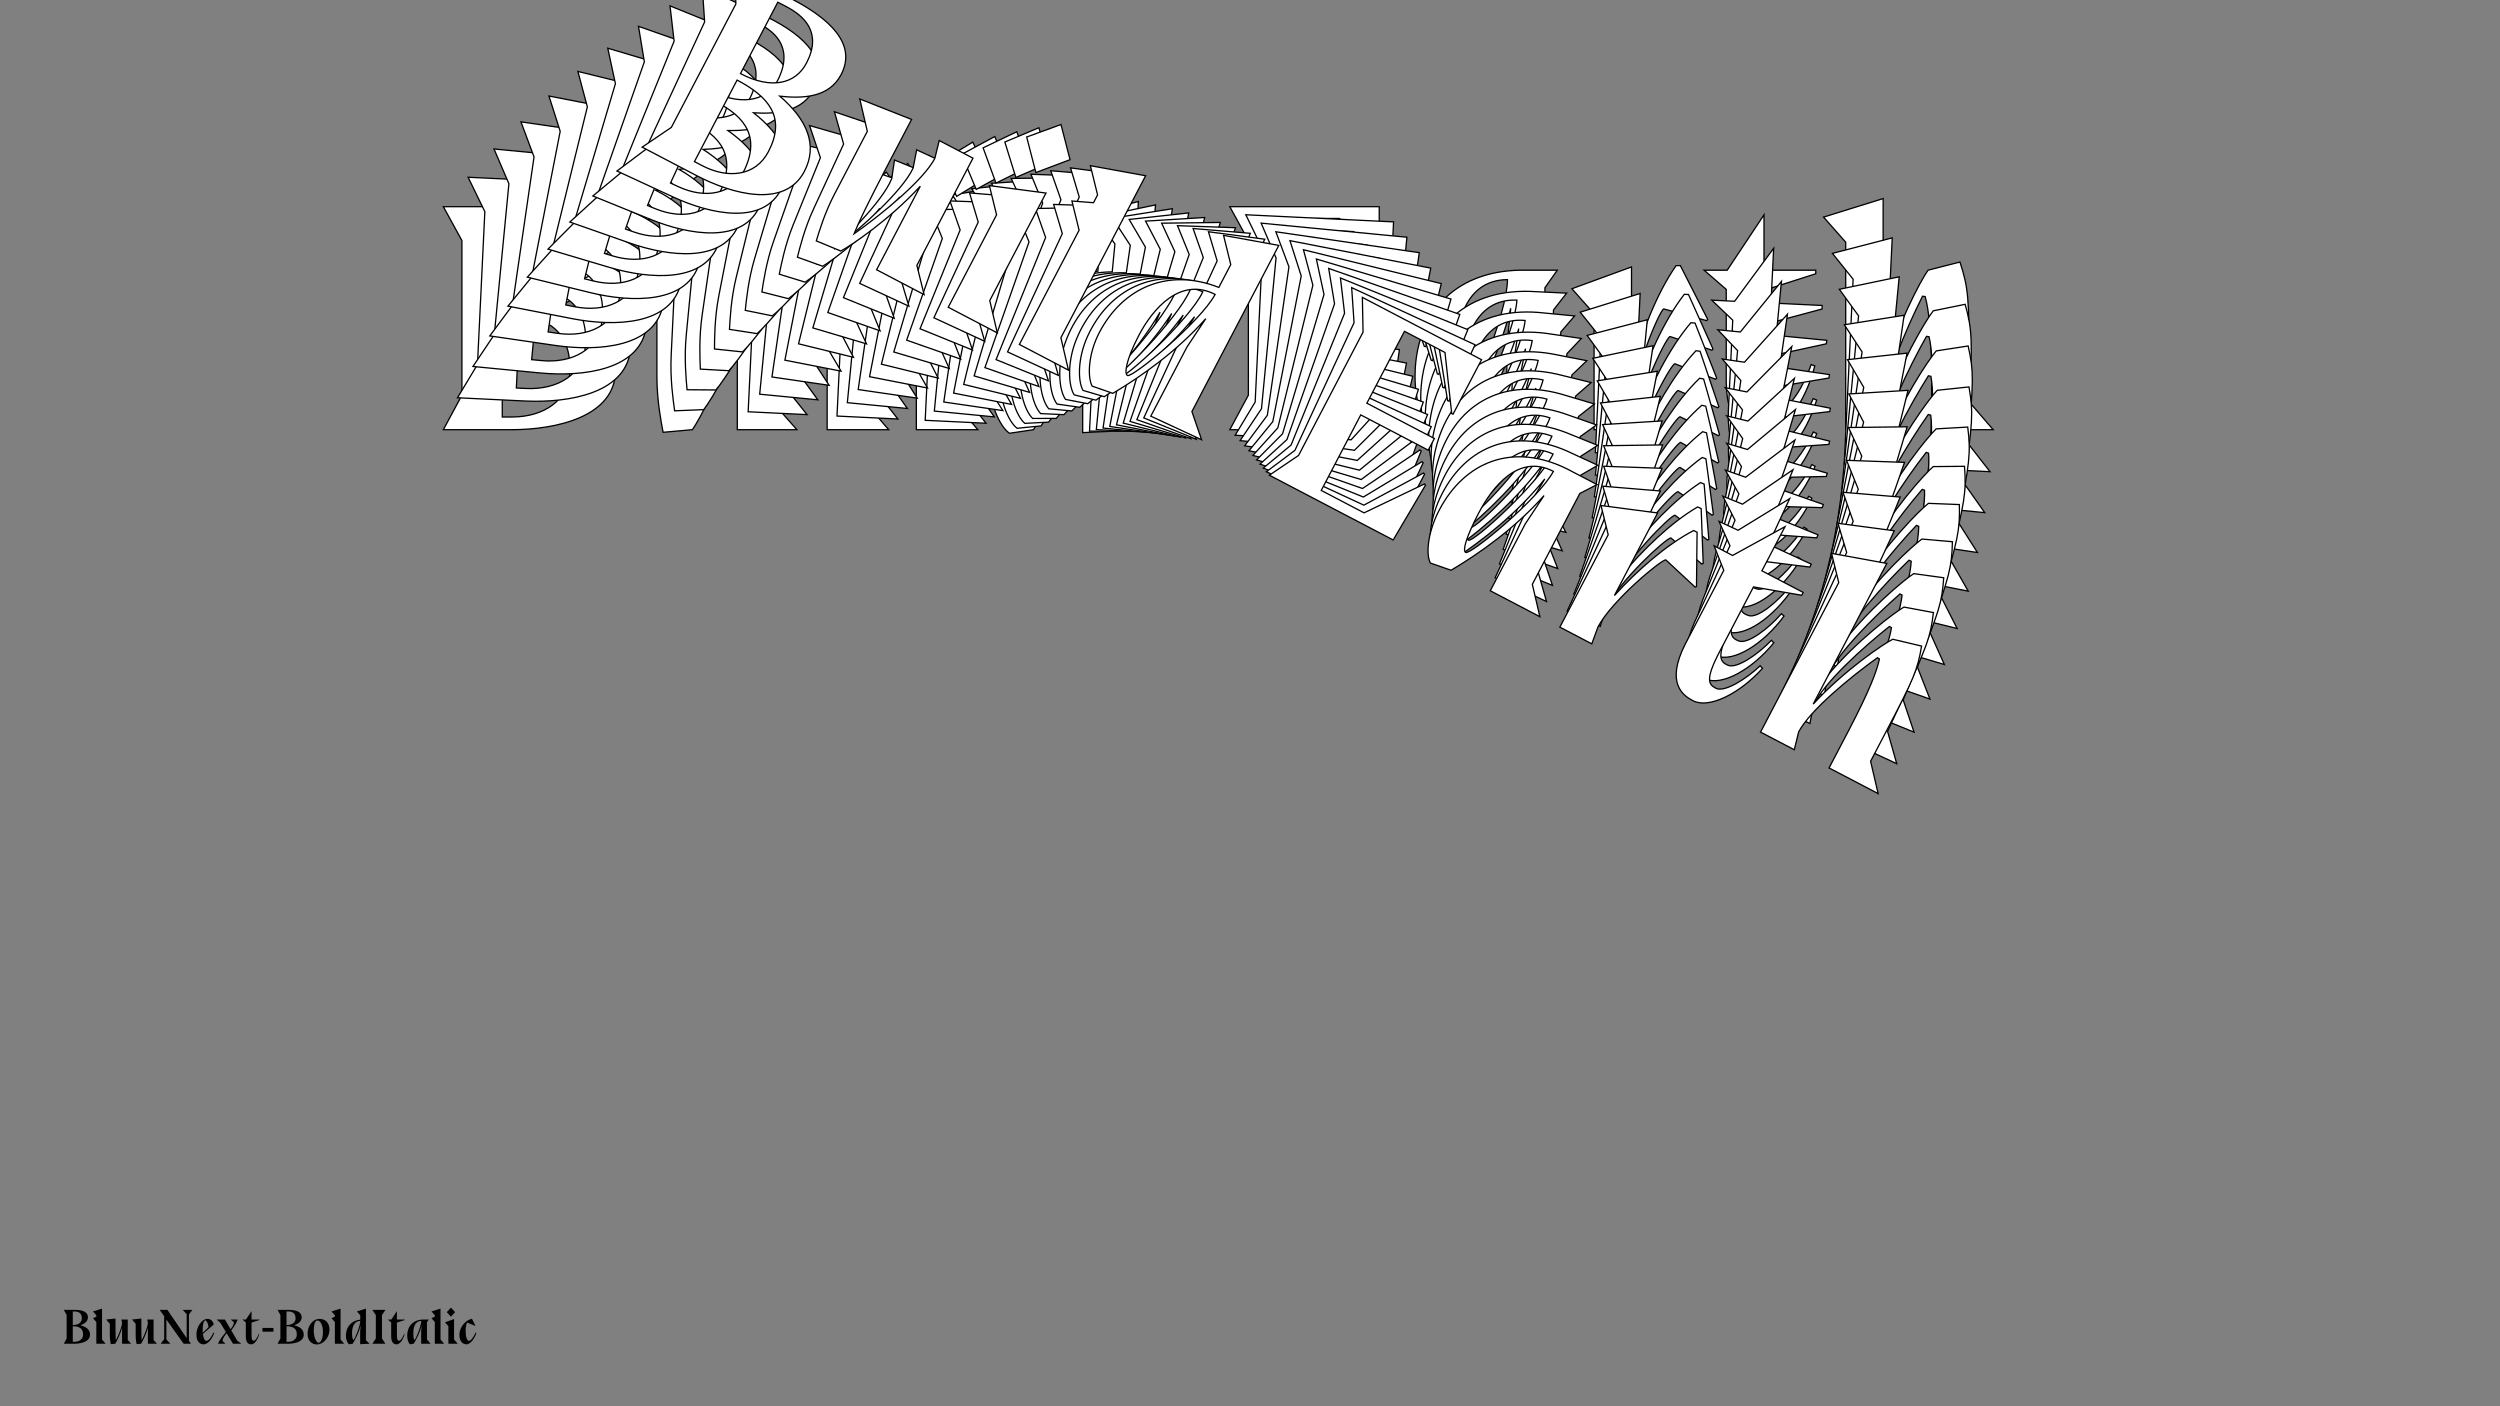 <?xml version="1.0"?>
<svg xmlns="http://www.w3.org/2000/svg" width="1920" height="1080" viewBox="-960 -540 1920 1080">
    <rect x="-960" y="-540" width="1920" height="1080" fill="#808080" stroke="none"/>
    <path d="M-619.50,-381.25L-605.25,-355.25L-605.25,-236.50L-619.50,-210L-567,-210C-533.25,-210 -487.25,-219.75 -487.25,-255.75C-487.25,-281.25 -505.75,-296 -535.50,-303C-517.75,-310 -497.75,-321 -497.75,-343.50C-497.75,-373.25 -529,-381.25 -565,-381.25ZM-574.25,-373.25L-566,-373.25C-549.75,-373.25 -528.50,-368.50 -528.50,-338.50C-528.50,-319 -543.75,-304.50 -574.25,-304.50ZM-574.25,-219.75L-574.25,-298.25C-543.75,-298.25 -522.25,-289.50 -522.25,-256.50C-522.25,-232.50 -542.50,-219.75 -566.75,-219.75ZM-393.75,-210L-348,-210L-365,-229.25L-365,-332.50L-397.50,-332.50L-393.75,-317.25C-393.75,-295.75 -412.50,-252.50 -425,-228.25C-426,-238.25 -426.75,-254.25 -426.75,-296.50L-426.75,-337.50L-474,-332.50L-455.50,-311L-455.50,-250.75C-455.50,-232.50 -452.25,-216 -450.75,-208L-428.25,-210C-423,-217.25 -403.50,-253.50 -393.75,-290.50ZM-291,-369.75L-311.75,-392.75L-332.75,-369.75L-311.75,-346.50ZM-296,-231.50L-296,-335L-341.75,-318.25L-324.75,-299L-324.75,-210L-277.50,-210ZM-256.25,-354L-256.25,-346.50L-273.25,-339.25L-256.25,-320L-256.25,-210L-209,-210L-227.50,-231.50L-227.50,-387.50L-273.25,-373.25ZM-80.75,-210L-99.25,-227.50L-99.25,-387.50L-145,-373.25L-128,-354L-128,-332C-174.75,-327 -200.50,-293.25 -200.50,-250.75C-200.50,-230.50 -192.25,-212.50 -184.75,-207.25L-166.25,-210C-151.50,-233.75 -134.25,-267.50 -125.50,-303.25L-128.50,-274.25L-128.50,-207.75ZM-162.25,-229.25C-165.25,-229.25 -169.50,-239.75 -169.50,-264.25C-169.50,-289.50 -161.50,-325 -128,-325.25C-128.25,-298.75 -157.50,-229.25 -162.25,-229.25ZM-15.50,-210L103.75,-210L106.50,-264.25L105.25,-264.75L71,-219L29.75,-219L29.75,-291.75L94.75,-291.75L94.75,-303L29.75,-303L29.75,-372.25L68.75,-372.25L98,-328.75L99.25,-328.75L99.25,-381.25L-15.50,-381.25L-1.25,-355.25L-1.25,-236.50ZM159.50,-210C174.25,-233.75 191.50,-267.50 200.25,-303.25L197.25,-274.25L197.25,-210L245,-210L226.50,-231.50L226.50,-319L236,-332.50L207.50,-332.50C155.25,-331.50 126.75,-297.25 126.75,-250.75C126.75,-230.50 133.50,-212.50 141,-207.25ZM163.50,-229.25C160.50,-229.25 157.75,-239.75 157.75,-264.25C157.75,-289.50 164.25,-325 197.75,-325.25C197.50,-298.75 168.25,-229.25 163.50,-229.25ZM350.75,-293.75L351.50,-294.75L330.50,-336L327.25,-336C312.50,-315 300.25,-283.50 293,-255.50L293,-335L247.25,-318.25L264.25,-299L264.25,-210L295,-210L293,-225.25C293,-250.50 314.25,-301.25 317.75,-302.75ZM434.50,-329.75L434.50,-332.50L394.75,-332.50L394.75,-375L366.50,-332.50L348.75,-332.50L365.75,-317.75L365.75,-246.75C366.25,-208.75 385,-207 394,-207C409.50,-207 426.75,-231.25 433.75,-259L431,-260C425.75,-244.50 414.50,-225.50 406.50,-225.50C399.75,-225.50 394.75,-227 394.75,-254.50L394.75,-317ZM486.25,-387.50L440.50,-373.25L457.50,-354L457.50,-210L490,-210L486.25,-225.25C486.25,-246.25 504,-287.75 516.50,-312.50L518.50,-312.25C521.25,-302.50 523.50,-285 523.50,-246L523.50,-210L570.75,-210L552.25,-231.50L552.25,-260.50C552.25,-311.50 551.75,-318.75 545.25,-338.75L520.75,-332.50C515.50,-325.25 496,-289 486.25,-252Z" fill="#ffffff" stroke="#000000"/>
    <path d="M-600.49,-403.86L-587.64,-377.47L-593.30,-260.05L-608.65,-234.52L-556.74,-232.02C-523.37,-230.41 -477.41,-237.86 -475.70,-273.46C-474.48,-298.67 -492.07,-314.14 -521.16,-322.48C-503.27,-328.55 -482.97,-338.48 -481.90,-360.73C-480.48,-390.15 -511.00,-399.55 -546.59,-401.26ZM-556.12,-393.79L-547.97,-393.40C-531.90,-392.63 -511.11,-386.92 -512.54,-357.25C-513.47,-337.97 -529.24,-324.36 -559.40,-325.81ZM-563.44,-242.01L-559.70,-319.63C-529.54,-318.18 -508.70,-308.50 -510.27,-275.87C-511.42,-252.13 -532.05,-240.49 -556.03,-241.65ZM-385.42,-223.76L-340.18,-221.57L-356.07,-241.42L-351.15,-343.52L-383.29,-345.07L-380.31,-329.81C-381.33,-308.55 -401.94,-266.68 -415.45,-243.29C-415.96,-253.23 -415.94,-269.09 -413.93,-310.87L-411.97,-351.41L-458.93,-348.72L-441.67,-326.57L-444.54,-267.00C-445.41,-248.95 -442.98,-232.48 -441.88,-224.50L-419.54,-225.40C-414.00,-232.32 -392.99,-267.24 -381.58,-303.36ZM-276.20,-376.82L-295.62,-400.56L-317.48,-378.82L-297.83,-354.82ZM-287.74,-240.35L-282.80,-342.70L-328.84,-328.32L-312.95,-308.47L-317.19,-220.47L-270.47,-218.21ZM-242.59,-359.59L-242.94,-352.18L-260.10,-345.82L-244.21,-325.97L-249.45,-217.20L-202.73,-214.95L-220.00,-237.09L-212.56,-391.35L-258.48,-379.44ZM-75.91,-208.83L-93.37,-227.02L-85.74,-385.23L-131.66,-373.32L-115.77,-353.48L-116.82,-331.72C-163.28,-329.01 -190.36,-296.86 -192.38,-254.84C-193.35,-234.81 -186.05,-216.62 -178.88,-211.07L-160.46,-212.91C-144.74,-235.69 -126.07,-268.24 -115.71,-303.17L-120.06,-274.64L-123.24,-208.88ZM-155.58,-231.75C-158.55,-231.89 -162.25,-242.48 -161.08,-266.71C-159.88,-291.68 -150.28,-326.40 -117.14,-325.05C-118.65,-298.85 -150.89,-231.52 -155.58,-231.75ZM-11.39,-205.72L106.53,-200.03L111.84,-253.54L110.63,-254.10L74.58,-210.49L33.79,-212.46L37.26,-284.40L101.53,-281.30L102.07,-292.42L37.79,-295.52L41.09,-364.00L79.66,-362.14L106.51,-317.73L107.75,-317.67L110.25,-369.59L-3.22,-375.06L9.63,-348.67L3.97,-231.24ZM161.66,-197.37C177.38,-220.15 196.05,-252.70 206.40,-287.64L202.05,-259.11L198.99,-195.57L246.21,-193.29L228.94,-215.44L233.11,-301.96L243.15,-314.86L214.97,-316.22C163.25,-317.72 133.44,-285.21 131.22,-239.23C130.25,-219.20 136.07,-201.08 143.24,-195.53ZM166.53,-216.22C163.57,-216.36 161.35,-226.87 162.52,-251.10C163.72,-276.07 171.84,-310.86 204.98,-309.51C203.47,-283.32 171.23,-215.99 166.53,-216.22ZM354.77,-271.07L355.56,-272.02L336.76,-313.81L333.55,-313.97C317.96,-293.90 304.35,-263.34 295.84,-236.00L299.63,-314.61L253.59,-300.23L269.49,-280.38L265.24,-192.38L295.65,-190.91L294.40,-206.09C295.60,-231.05 319.04,-280.22 322.57,-281.54ZM439.31,-302.67L439.44,-305.39L400.13,-307.29L402.16,-349.31L372.19,-308.63L354.64,-309.48L370.75,-294.08L367.36,-223.88C366.05,-186.28 384.50,-183.65 393.40,-183.22C408.73,-182.48 426.94,-205.64 435.19,-232.75L432.52,-233.87C426.59,-218.79 414.56,-200.54 406.65,-200.92C399.97,-201.24 395.10,-202.96 396.41,-230.16L399.39,-291.96ZM493.23,-357.31L447.31,-345.40L463.21,-325.55L456.34,-183.16L488.48,-181.61L485.49,-196.87C486.50,-217.63 506.03,-257.83 519.57,-281.70L521.53,-281.36C523.79,-271.59 525.18,-254.18 523.32,-215.61L521.60,-180.01L568.33,-177.76L551.06,-199.90L552.44,-228.58C554.87,-279.01 554.72,-286.20 549.25,-306.29L524.72,-301.28C519.19,-294.36 498.18,-259.44 486.77,-223.32Z" fill="#ffffff" stroke="#000000"/>
    <path d="M-580.61,-425.59L-569.16,-398.89L-580.36,-283.05L-596.76,-258.55L-545.55,-253.60C-512.63,-250.41 -466.84,-255.59 -463.44,-290.70C-461.04,-315.58 -477.69,-331.71 -506.05,-341.34C-488.08,-346.50 -467.53,-355.34 -465.41,-377.29C-462.60,-406.31 -492.33,-417.06 -527.45,-420.45ZM-537.22,-413.52L-529.18,-412.74C-513.33,-411.21 -493.05,-404.57 -495.87,-375.31C-497.71,-356.29 -513.96,-343.58 -543.71,-346.46ZM-551.70,-263.79L-544.30,-340.36C-514.55,-337.49 -494.40,-326.92 -497.51,-294.73C-499.77,-271.32 -520.73,-260.80 -544.38,-263.08ZM-376.55,-237.26L-331.92,-232.94L-346.69,-253.32L-336.95,-354.04L-368.66,-357.10L-366.44,-341.87C-368.46,-320.90 -390.83,-280.48 -405.31,-258.01C-405.35,-267.86 -404.57,-283.53 -400.58,-324.75L-396.72,-364.74L-443.28,-364.32L-427.26,-341.60L-432.94,-282.83C-434.66,-265.03 -433.05,-248.63 -432.34,-240.68L-410.20,-240.51C-404.40,-247.09 -381.96,-280.61 -368.96,-315.78ZM-261.26,-383.40L-279.33,-407.79L-301.98,-387.33L-283.69,-362.67ZM-279.17,-249.01L-269.41,-349.97L-315.62,-337.95L-300.85,-317.57L-309.24,-230.75L-263.15,-226.29ZM-228.85,-364.76L-229.55,-357.44L-246.82,-351.97L-232.05,-331.59L-242.43,-224.29L-196.34,-219.83L-212.35,-242.55L-197.64,-394.72L-243.61,-385.14ZM-71.23,-207.74L-87.63,-226.55L-72.54,-382.63L-118.51,-373.04L-103.74,-352.66L-105.82,-331.20C-151.89,-330.73 -180.19,-300.24 -184.20,-258.78C-186.11,-239.03 -179.76,-220.69 -172.94,-214.86L-154.64,-215.80C-138.01,-237.58 -118.00,-268.87 -106.09,-302.92L-111.75,-274.92L-118.02,-210.05ZM-148.92,-234.20C-151.84,-234.49 -155.00,-245.13 -152.69,-269.03C-150.31,-293.66 -139.16,-327.53 -106.46,-324.62C-109.20,-298.79 -144.29,-233.75 -148.92,-234.20ZM-7.59,-201.59L108.74,-190.34L116.54,-243.00L115.36,-243.60L77.64,-202.21L37.40,-206.10L44.26,-277.06L107.67,-270.93L108.73,-281.91L45.32,-288.04L51.85,-355.59L89.90,-351.91L114.33,-306.72L115.55,-306.60L120.50,-357.81L8.56,-368.63L20.01,-341.93L8.81,-226.09ZM163.12,-185.08C179.75,-206.86 199.75,-238.15 211.66,-272.20L206.00,-244.19L199.94,-181.52L246.52,-177.02L230.50,-199.74L238.75,-285.09L249.29,-297.36L221.49,-300.05C170.43,-304.00 139.40,-273.28 135.01,-227.92C133.11,-208.17 137.99,-189.97 144.81,-184.14ZM168.84,-203.48C165.91,-203.77 164.22,-214.27 166.53,-238.17C168.91,-262.80 178.60,-296.81 211.30,-293.90C208.55,-268.07 173.47,-203.03 168.84,-203.48ZM357.57,-248.74L358.40,-249.64L341.80,-291.86L338.63,-292.17C322.26,-273.08 307.34,-243.50 297.63,-216.87L305.13,-294.42L258.92,-282.40L273.69,-262.02L265.30,-175.20L295.29,-172.30L294.78,-187.37C297.16,-212.00 322.67,-259.50 326.23,-260.63ZM442.66,-275.96L442.92,-278.64L404.15,-282.39L408.15,-323.85L376.59,-285.05L359.27,-286.73L374.47,-270.74L367.77,-201.48C364.67,-164.36 382.80,-160.89 391.58,-160.04C406.70,-158.58 425.81,-180.61 435.26,-207.02L432.67,-208.25C426.09,-193.63 413.32,-176.15 405.52,-176.91C398.93,-177.54 394.20,-179.48 396.79,-206.30L402.68,-267.27ZM498.59,-327.41L452.62,-317.82L467.38,-297.44L453.80,-156.98L485.50,-153.91L483.28,-169.14C485.27,-189.63 506.49,-228.43 521.02,-251.40L522.95,-250.97C524.71,-241.20 525.26,-223.91 521.58,-185.87L518.18,-150.75L564.27,-146.30L548.25,-169.01L550.99,-197.30C555.80,-247.05 555.99,-254.17 551.54,-274.29L527.05,-270.51C521.25,-263.93 498.81,-230.41 485.81,-195.24Z" fill="#ffffff" stroke="#000000"/>
    <path d="M-559.90,-446.40L-549.86,-419.46L-566.45,-305.47L-583.83,-282.02L-533.44,-274.69C-501.05,-269.97 -455.53,-272.90 -450.50,-307.46C-446.93,-331.93 -462.63,-348.68 -490.21,-359.55C-472.19,-363.79 -451.46,-371.56 -448.31,-393.15C-444.16,-421.71 -473.03,-433.76 -507.59,-438.79ZM-517.59,-432.40L-509.67,-431.25C-494.07,-428.98 -474.34,-421.45 -478.53,-392.65C-481.25,-373.93 -497.92,-362.15 -527.19,-366.41ZM-539.04,-285.06L-528.07,-360.41C-498.79,-356.15 -479.38,-344.74 -483.99,-313.07C-487.34,-290.03 -508.56,-280.62 -531.84,-284.01ZM-367.14,-250.48L-323.23,-244.08L-336.86,-264.94L-322.43,-364.04L-353.62,-368.59L-352.15,-353.42C-355.16,-332.79 -379.20,-293.89 -394.59,-272.36C-394.15,-282.10 -392.63,-297.56 -386.73,-338.12L-381.00,-377.47L-427.05,-379.28L-412.30,-356.05L-420.72,-298.22C-423.27,-280.70 -422.46,-264.41 -422.13,-256.52L-400.26,-255.30C-394.21,-261.52 -370.42,-293.59 -355.89,-327.75ZM-246.19,-389.46L-262.89,-414.44L-286.26,-395.29L-269.36,-370.04ZM-270.31,-257.45L-255.85,-356.80L-302.10,-347.12L-288.47,-326.26L-300.91,-240.83L-255.56,-234.23ZM-215.03,-369.48L-216.08,-362.29L-233.41,-357.70L-219.79,-336.85L-235.16,-231.26L-189.80,-224.66L-204.56,-247.88L-182.76,-397.62L-228.66,-390.34ZM-66.70,-206.74L-82.01,-226.12L-59.65,-379.70L-105.56,-372.42L-91.93,-351.56L-95.00,-330.44C-140.58,-332.18 -170.01,-303.38 -175.95,-262.59C-178.78,-243.15 -173.38,-224.72 -166.91,-218.63L-148.77,-218.68C-131.29,-239.42 -110.02,-269.41 -96.62,-302.50L-103.55,-275.08L-112.85,-211.25ZM-142.24,-236.60C-145.12,-237.02 -147.73,-247.69 -144.31,-271.21C-140.78,-295.45 -128.14,-328.41 -95.95,-323.97C-99.89,-298.56 -137.68,-235.94 -142.24,-236.60ZM-4.07,-197.62L110.40,-180.95L120.62,-232.64L119.49,-233.30L80.22,-194.17L40.63,-199.93L50.79,-269.76L113.18,-260.68L114.76,-271.48L52.36,-280.56L62.04,-347.03L99.48,-341.58L121.47,-295.74L122.67,-295.57L130.01,-345.96L19.86,-362.00L29.91,-335.05L13.31,-221.06ZM163.91,-173.16C181.39,-193.90 202.66,-223.88 216.06,-256.98L209.13,-229.56L200.15,-167.89L245.98,-161.21L231.23,-184.44L243.46,-268.43L254.46,-280.06L227.11,-284.04C176.81,-290.38 144.67,-261.49 138.17,-216.85C135.34,-197.42 139.30,-179.20 145.77,-173.11ZM170.44,-191.08C167.56,-191.50 166.39,-201.96 169.81,-225.48C173.34,-249.72 184.54,-282.88 216.73,-278.44C212.79,-253.04 175.00,-190.42 170.44,-191.08ZM359.19,-226.83L360.05,-227.68L345.66,-270.21L342.54,-270.66C325.45,-252.57 309.29,-224.04 298.41,-198.18L309.52,-274.49L263.27,-264.81L276.90,-243.95L264.46,-158.52L293.98,-154.23L294.19,-169.14C297.72,-193.38 325.21,-239.13 328.77,-240.08ZM444.61,-249.68L445.00,-252.32L406.84,-257.87L412.78,-298.67L379.73,-261.82L362.69,-264.30L376.95,-247.77L367.02,-179.61C362.19,-143.07 379.95,-138.77 388.58,-137.51C403.46,-135.35 423.41,-156.21 434.01,-181.87L431.51,-183.21C424.30,-169.07 410.85,-152.40 403.17,-153.52C396.69,-154.47 392.10,-156.60 395.94,-183.00L404.68,-242.99ZM502.36,-297.88L456.45,-290.59L470.08,-269.74L449.96,-131.52L481.15,-126.98L479.68,-142.14C482.62,-162.30 505.46,-199.65 520.91,-221.66L522.80,-221.14C524.08,-211.40 523.79,-194.29 518.34,-156.85L513.31,-122.29L558.66,-115.69L543.91,-138.91L547.96,-166.75C555.09,-215.70 555.62,-222.73 552.18,-242.84L527.79,-240.26C521.74,-234.04 497.95,-201.97 483.42,-167.81Z" fill="#ffffff" stroke="#000000"/>
    <path d="M-538.41,-466.26L-529.77,-439.14L-551.60,-327.25L-569.90,-304.90L-520.44,-295.25C-488.64,-289.04 -443.50,-289.77 -436.88,-323.69C-432.19,-347.72 -446.91,-365.02 -473.65,-377.08C-455.64,-380.41 -434.78,-387.10 -430.64,-408.30C-425.17,-436.33 -453.14,-449.62 -487.06,-456.24ZM-497.25,-450.40L-489.47,-448.88C-474.16,-445.89 -455.01,-437.51 -460.53,-409.24C-464.12,-390.87 -481.15,-380.01 -509.89,-385.62ZM-525.48,-305.77L-511.04,-379.73C-482.30,-374.12 -463.65,-361.93 -469.72,-330.83C-474.14,-308.22 -495.56,-299.93 -518.41,-304.39ZM-357.20,-263.39L-314.09,-254.97L-326.57,-276.24L-307.58,-373.52L-338.20,-379.50L-337.47,-364.44C-341.43,-344.18 -367.05,-306.88 -383.29,-286.33C-382.39,-295.94 -380.15,-311.15 -372.38,-350.96L-364.84,-389.59L-410.28,-393.57L-396.81,-369.91L-407.89,-313.14C-411.24,-295.94 -411.22,-279.80 -411.27,-271.99L-389.71,-269.73C-383.43,-275.60 -358.39,-306.17 -342.39,-339.24ZM-231.01,-395.01L-246.33,-420.50L-270.34,-402.69L-254.83,-376.92ZM-261.14,-265.67L-242.11,-363.19L-288.30,-355.82L-275.82,-334.55L-292.19,-250.70L-247.67,-242.01ZM-201.16,-373.78L-202.54,-366.71L-219.89,-363.01L-207.41,-341.74L-227.64,-238.10L-183.12,-229.41L-196.60,-253.07L-167.91,-400.06L-213.64,-395.04ZM-62.28,-205.82L-76.50,-225.71L-47.07,-376.47L-92.80,-371.46L-80.32,-350.19L-84.37,-329.46C-129.34,-333.35 -159.80,-306.29 -167.62,-266.24C-171.34,-247.16 -166.88,-228.69 -160.78,-222.36L-142.84,-221.55C-124.58,-241.21 -102.12,-269.84 -87.30,-301.92L-95.46,-275.14L-107.69,-212.49ZM-135.53,-238.95C-138.36,-239.50 -140.43,-250.18 -135.93,-273.26C-131.29,-297.05 -117.22,-329.03 -85.61,-323.10C-90.72,-298.18 -131.06,-238.08 -135.53,-238.95ZM-0.80,-193.82L111.56,-171.89L124.12,-222.50L123.04,-223.20L82.35,-186.40L43.49,-193.98L56.87,-262.53L118.11,-250.57L120.18,-261.17L58.93,-273.13L71.67,-338.38L108.42,-331.20L127.98,-284.84L129.15,-284.61L138.81,-334.08L30.69,-355.18L39.34,-328.06L17.50,-216.17ZM164.08,-161.64C182.35,-181.31 204.81,-209.93 219.63,-242.01L211.47,-215.24L199.65,-154.70L244.64,-145.92L231.17,-169.58L247.26,-252.02L258.69,-262.99L231.84,-268.23C182.42,-276.90 149.27,-249.87 140.72,-206.06C137.00,-186.98 140.05,-168.78 146.15,-162.45ZM171.39,-179.04C168.57,-179.59 167.91,-189.99 172.41,-213.08C177.06,-236.87 189.71,-269.12 221.32,-263.20C216.21,-238.27 175.87,-178.17 171.39,-179.04ZM359.69,-205.38L360.58,-206.18L348.38,-248.91L345.31,-249.51C327.55,-232.44 310.22,-205.01 298.24,-179.96L312.86,-254.87L266.67,-247.50L279.15,-226.23L262.78,-142.38L291.76,-136.72L292.68,-151.46C297.32,-175.25 326.67,-219.16 330.25,-219.93ZM445.22,-223.90L445.72,-226.49L408.27,-233.80L416.09,-273.84L381.65,-238.99L364.93,-242.26L378.23,-225.23L365.18,-158.34C358.66,-122.44 376.00,-117.34 384.48,-115.69C399.09,-112.84 419.80,-132.51 431.50,-157.37L429.09,-158.82C421.30,-145.18 407.20,-129.35 399.66,-130.82C393.30,-132.06 388.87,-134.39 393.93,-160.30L405.42,-219.19ZM504.60,-268.79L458.87,-263.78L471.35,-242.52L444.87,-106.84L475.49,-100.86L474.76,-115.92C478.62,-135.70 502.98,-171.54 519.31,-192.56L521.15,-191.96C521.94,-182.27 520.85,-165.36 513.67,-128.62L507.05,-94.70L551.57,-86.01L538.10,-109.67L543.43,-136.99C552.81,-185.05 553.67,-191.97 551.22,-212.01L526.99,-210.63C520.71,-204.76 495.67,-174.19 479.68,-141.12Z" fill="#ffffff" stroke="#000000"/>
    <path d="M-516.17,-485.13L-508.92,-457.91L-535.84,-348.35L-554.99,-327.14L-506.56,-315.24C-475.42,-307.58 -430.78,-306.15 -422.61,-339.36C-416.83,-362.89 -430.56,-380.69 -456.42,-393.89C-438.45,-396.33 -417.51,-401.94 -412.41,-422.70C-405.66,-450.14 -432.68,-464.61 -465.89,-472.77ZM-476.24,-467.49L-468.63,-465.62C-453.64,-461.93 -435.11,-452.73 -441.91,-425.06C-446.33,-407.07 -463.69,-397.15 -491.83,-404.06ZM-511.04,-325.87L-493.24,-398.30C-465.10,-391.38 -447.25,-378.43 -454.73,-347.99C-460.17,-325.85 -481.75,-318.68 -504.12,-324.17ZM-346.73,-275.96L-304.52,-265.59L-315.84,-287.20L-292.43,-382.46L-322.42,-389.82L-322.41,-374.90C-327.29,-355.07 -354.39,-319.42 -371.42,-299.88C-370.08,-309.33 -367.14,-324.26 -357.56,-363.24L-348.27,-401.07L-392.99,-407.17L-380.80,-383.14L-394.46,-327.55C-398.59,-310.72 -399.34,-294.76 -399.77,-287.04L-378.56,-283.78C-372.07,-289.28 -345.86,-318.30 -328.48,-350.23ZM-215.72,-400.05L-229.65,-425.97L-254.24,-409.51L-240.13,-383.30ZM-251.67,-273.64L-228.21,-369.12L-274.21,-364.04L-262.89,-342.43L-283.07,-260.32L-239.48,-249.61ZM-187.23,-377.64L-188.93,-370.72L-206.26,-367.88L-194.94,-346.27L-219.88,-244.79L-176.29,-234.08L-188.48,-258.11L-153.11,-402.03L-198.55,-399.25ZM-57.97,-205.00L-71.07,-225.34L-34.80,-372.95L-80.23,-370.18L-68.91,-348.56L-73.90,-328.27C-118.16,-334.25 -149.57,-308.95 -159.21,-269.75C-163.80,-251.06 -160.27,-232.59 -154.54,-226.04L-136.85,-224.39C-117.85,-242.95 -94.29,-270.18 -78.11,-301.18L-87.45,-275.10L-102.53,-213.75ZM-128.79,-241.24C-131.56,-241.92 -133.10,-252.57 -127.55,-275.17C-121.82,-298.47 -106.39,-329.40 -75.43,-322.04C-81.67,-297.65 -124.41,-240.16 -128.79,-241.24ZM2.23,-190.21L112.24,-163.18L127.08,-212.60L126.04,-213.35L84.07,-178.91L46.02,-188.26L62.51,-255.37L122.47,-240.64L125.02,-251.02L65.06,-265.75L80.76,-329.64L116.74,-320.80L133.86,-274.04L135.01,-273.75L146.91,-322.19L41.05,-348.20L48.30,-320.98L21.38,-211.43ZM163.68,-150.54C182.67,-169.11 206.23,-196.33 222.41,-227.33L213.07,-201.26L198.50,-141.98L242.56,-131.16L230.36,-155.19L250.20,-235.91L262.02,-246.21L235.73,-252.67C187.30,-263.60 153.24,-238.46 142.70,-195.56C138.11,-176.88 140.26,-158.74 145.99,-152.20ZM171.73,-167.39C168.96,-168.07 168.81,-178.38 174.36,-200.99C180.08,-224.28 194.13,-255.56 225.09,-248.19C218.85,-223.80 176.11,-166.32 171.73,-167.39ZM359.10,-184.45L360.02,-185.20L350.00,-228.02L347.00,-228.75C328.63,-212.73 310.19,-186.44 297.15,-162.25L315.17,-235.60L269.17,-230.52L280.49,-208.90L260.31,-126.79L288.68,-119.82L290.29,-134.35C296.02,-157.64 327.13,-199.64 330.70,-200.23ZM444.53,-198.68L445.15,-201.21L408.48,-210.22L418.11,-249.43L382.42,-216.63L366.04,-220.65L378.38,-203.19L362.28,-137.69C354.13,-102.52 371.03,-96.65 379.34,-94.61C393.64,-91.10 415.05,-109.56 427.80,-133.58L425.49,-135.12C417.13,-122.01 402.44,-107.03 395.06,-108.85C388.83,-110.38 384.56,-112.89 390.80,-138.26L404.96,-195.92ZM505.36,-240.22L459.92,-237.45L471.24,-215.83L438.60,-82.99L468.58,-75.62L468.58,-90.54C473.34,-109.91 499.12,-144.17 516.27,-164.17L518.05,-163.49C518.38,-153.87 516.49,-137.22 507.65,-101.24L499.49,-68.02L543.08,-57.31L530.88,-81.34L537.46,-108.10C549.02,-155.15 550.20,-161.95 548.74,-181.87L524.72,-181.66C518.23,-176.16 492.03,-147.14 474.64,-115.22Z" fill="#ffffff" stroke="#000000"/>
    <path d="M-493.23,-502.97L-487.36,-475.72L-519.19,-368.73L-539.13,-348.68L-491.83,-334.61C-461.42,-325.56 -417.36,-322.02 -407.72,-354.45C-400.88,-377.43 -413.60,-395.67 -438.52,-409.95C-420.65,-411.50 -399.69,-416.05 -393.66,-436.33C-385.68,-463.13 -411.69,-478.71 -444.13,-488.36ZM-454.61,-483.63L-447.17,-481.42C-432.53,-477.07 -414.66,-467.09 -422.70,-440.06C-427.93,-422.49 -445.55,-413.52 -473.03,-421.69ZM-495.75,-345.33L-474.71,-416.06C-447.23,-407.89 -430.20,-394.24 -439.05,-364.51C-445.48,-342.88 -467.14,-336.82 -488.99,-343.32ZM-335.74,-288.17L-294.52,-275.91L-304.67,-297.81L-277.00,-390.84L-306.28,-399.55L-306.99,-384.80C-312.75,-365.43 -341.24,-331.49 -359.00,-312.99C-357.22,-322.27 -353.61,-336.88 -342.28,-374.95L-331.29,-411.89L-375.21,-420.05L-364.30,-395.72L-380.45,-341.44C-385.34,-324.99 -386.83,-309.26 -387.63,-301.65L-366.82,-297.42C-360.15,-302.54 -332.86,-329.98 -314.16,-360.70ZM-200.34,-404.56L-212.87,-430.85L-237.96,-415.75L-225.27,-389.18ZM-241.90,-281.34L-214.16,-374.59L-259.87,-371.76L-249.71,-349.86L-273.57,-269.68L-231.00,-257.01ZM-173.26,-381.06L-175.27,-374.30L-192.53,-372.33L-182.37,-350.43L-211.85,-251.32L-169.28,-238.65L-180.19,-262.98L-138.37,-403.54L-183.41,-402.96ZM-53.73,-204.28L-65.71,-225.01L-22.82,-369.16L-67.86,-368.59L-57.70,-346.68L-63.60,-326.86C-107.06,-334.89 -139.31,-311.38 -150.70,-273.09C-156.13,-254.85 -153.52,-236.42 -148.17,-229.68L-130.76,-227.20C-111.11,-244.64 -86.52,-270.43 -69.05,-300.29L-79.53,-274.97L-97.35,-215.05ZM-122.00,-243.47C-124.70,-244.27 -125.72,-254.87 -119.15,-276.94C-112.38,-299.69 -95.66,-329.54 -65.41,-320.78C-72.74,-296.97 -117.72,-242.19 -122.00,-243.47ZM5.06,-186.79L112.50,-154.83L129.52,-202.97L128.53,-203.76L85.41,-171.72L48.24,-182.77L67.74,-248.32L126.30,-230.90L129.32,-241.03L70.76,-258.45L89.32,-320.85L124.45,-310.39L139.15,-263.36L140.28,-263.03L154.35,-310.33L50.96,-341.08L56.83,-313.84L25.00,-206.85ZM162.73,-139.89C182.39,-157.33 206.97,-183.12 224.44,-212.98L213.96,-187.66L196.74,-129.77L239.77,-116.97L228.86,-141.30L252.31,-220.14L264.49,-229.75L238.81,-237.39C191.47,-250.50 156.61,-227.28 144.15,-185.38C138.72,-167.14 139.98,-149.11 145.33,-142.37ZM171.49,-156.16C168.79,-156.96 169.13,-167.16 175.69,-189.23C182.46,-211.98 197.83,-242.23 228.08,-233.47C220.76,-209.66 175.77,-154.89 171.49,-156.16ZM357.49,-164.08L358.43,-164.78L350.57,-207.58L347.64,-208.45C328.72,-193.48 309.24,-168.38 295.21,-145.10L316.51,-216.73L270.81,-213.90L280.96,-192.00L257.11,-111.81L284.81,-103.57L287.10,-117.85C293.87,-140.60 326.61,-180.63 330.17,-181.04ZM442.60,-174.07L443.33,-176.55L407.52,-187.20L418.91,-225.50L382.07,-194.78L366.07,-199.53L377.44,-181.69L358.41,-117.72C348.67,-83.35 365.10,-76.75 373.21,-74.33C387.17,-70.18 409.21,-87.40 422.96,-110.53L420.75,-112.17C411.86,-99.61 396.64,-85.51 389.43,-87.65C383.35,-89.46 379.24,-92.15 386.61,-116.93L403.37,-173.24ZM504.70,-212.23L459.66,-211.66L469.82,-189.76L431.22,-60.02L460.51,-51.31L461.21,-66.05C466.84,-84.97 493.96,-117.60 511.85,-136.55L513.59,-135.79C513.45,-126.27 510.79,-109.90 500.34,-74.76L490.69,-42.33L533.26,-29.66L522.35,-53.99L530.13,-80.12C543.80,-126.07 545.29,-132.74 544.79,-152.50L521.04,-153.43C514.37,-148.31 487.08,-120.87 468.38,-90.15Z" fill="#ffffff" stroke="#000000"/>
    <path d="M-469.64,-519.76L-465.13,-492.56L-501.69,-388.35L-522.35,-369.48L-476.27,-353.32C-446.66,-342.93 -403.29,-337.33 -392.21,-368.92C-384.36,-391.30 -396.05,-409.94 -420.01,-425.24C-402.27,-425.92 -381.34,-429.41 -374.41,-449.16C-365.25,-475.27 -390.22,-491.91 -421.81,-502.99ZM-432.39,-498.81L-425.15,-496.27C-410.89,-491.27 -393.70,-480.56 -402.94,-454.24C-408.94,-437.12 -426.78,-429.09 -453.55,-438.48ZM-479.64,-364.10L-455.47,-432.99C-428.71,-423.61 -412.53,-409.31 -422.69,-380.35C-430.08,-359.29 -451.77,-354.33 -473.05,-361.80ZM-324.23,-299.99L-284.08,-285.91L-293.08,-308.03L-261.30,-398.64L-289.82,-408.65L-291.22,-394.11C-297.84,-375.24 -327.61,-343.06 -346.04,-325.62C-343.84,-334.71 -339.57,-348.98 -326.57,-386.06L-313.95,-422.04L-356.95,-432.19L-347.34,-407.63L-365.88,-354.76C-371.50,-338.74 -373.73,-323.26 -374.87,-315.78L-354.51,-310.61C-347.67,-315.35 -319.40,-341.17 -299.45,-370.63ZM-184.89,-408.56L-196.02,-435.13L-221.53,-421.41L-210.26,-394.54ZM-231.83,-288.77L-199.97,-379.60L-245.28,-378.98L-236.29,-356.86L-263.68,-278.75L-222.21,-264.21ZM-159.24,-384.04L-161.55,-377.46L-178.70,-376.33L-169.71,-354.20L-203.57,-257.67L-162.10,-243.12L-171.72,-267.68L-123.70,-404.59L-168.24,-406.16ZM-49.55,-203.65L-60.40,-224.70L-11.15,-365.11L-55.68,-366.69L-46.69,-344.56L-53.46,-325.26C-96.03,-335.26 -129.01,-313.57 -142.10,-276.27C-148.33,-258.50 -146.63,-240.16 -141.66,-233.24L-124.58,-229.96C-104.33,-246.27 -78.80,-270.58 -60.12,-299.26L-71.68,-274.73L-92.15,-216.37ZM-115.15,-245.63C-117.78,-246.55 -118.28,-257.07 -110.74,-278.57C-102.96,-300.73 -85.02,-329.42 -55.54,-319.33C-63.92,-296.15 -110.98,-244.16 -115.15,-245.63ZM7.71,-183.56L112.37,-146.86L131.48,-193.62L130.53,-194.44L86.40,-164.84L50.19,-177.53L72.59,-241.38L129.63,-221.37L133.09,-231.24L76.05,-251.25L97.37,-312.02L131.59,-300.02L143.87,-252.84L144.97,-252.46L161.13,-298.53L60.43,-333.85L64.93,-306.65L28.38,-202.43ZM161.29,-129.70C181.55,-146.00 207.07,-170.31 225.76,-198.99L214.20,-174.46L194.42,-118.08L236.32,-103.38L226.71,-127.94L253.64,-204.73L266.13,-213.65L241.12,-222.43C194.96,-237.63 159.41,-216.35 145.09,-175.54C138.86,-157.77 139.24,-139.89 144.21,-132.98ZM170.73,-145.36C168.09,-146.28 168.91,-156.34 176.45,-177.84C184.23,-200.00 200.86,-229.16 230.33,-219.07C221.96,-195.89 174.90,-143.90 170.73,-145.36ZM354.91,-144.33L355.87,-144.97L350.14,-187.64L347.29,-188.64C327.88,-174.75 307.44,-150.88 292.45,-128.54L316.92,-198.30L271.62,-197.69L280.61,-175.56L253.22,-97.45L280.20,-87.99L283.14,-101.99C290.91,-124.15 325.18,-162.14 328.72,-162.38ZM439.49,-150.14L440.33,-152.56L405.45,-164.79L418.53,-202.09L380.66,-173.49L365.08,-178.95L375.46,-160.77L353.61,-98.46C342.35,-64.96 358.26,-57.65 366.16,-54.88C379.76,-50.11 402.37,-66.08 417.05,-88.28L414.95,-90.01C405.57,-78.02 389.85,-64.81 382.83,-67.27C376.90,-69.35 372.98,-72.20 381.44,-96.34L400.68,-151.19ZM502.68,-184.89L458.14,-186.47L467.14,-164.34L422.81,-37.97L451.33,-27.97L452.74,-42.51C459.20,-60.93 487.55,-91.89 506.14,-109.76L507.82,-108.93C507.23,-99.53 503.82,-83.48 491.81,-49.25L480.73,-17.66L522.20,-3.11L512.58,-27.67L521.51,-53.12C537.21,-97.88 539.00,-104.40 539.45,-123.95L516.03,-126.01C509.19,-121.26 480.92,-95.45 460.97,-65.98Z" fill="#ffffff" stroke="#000000"/>
    <path d="M-445.43,-535.48L-442.28,-508.38L-483.36,-407.15L-504.68,-389.49L-459.92,-371.33C-431.15,-359.65 -388.56,-352.05 -376.11,-382.74C-367.29,-404.47 -377.96,-423.45 -400.90,-439.71C-383.34,-439.53 -362.49,-441.99 -354.70,-461.17C-344.41,-486.53 -368.28,-504.17 -398.97,-516.62ZM-409.62,-513.00L-402.59,-510.15C-388.74,-504.52 -372.27,-493.12 -382.65,-467.55C-389.39,-450.93 -407.41,-443.84 -433.41,-454.39ZM-462.73,-382.15L-435.57,-449.06C-409.57,-438.51 -394.27,-423.62 -405.69,-395.48C-413.99,-375.02 -435.66,-371.16 -456.34,-379.55ZM-312.23,-311.39L-273.23,-295.56L-281.06,-317.85L-245.34,-405.87L-273.05,-417.11L-275.13,-402.82C-282.57,-384.49 -313.51,-354.11 -332.56,-337.76C-329.95,-346.63 -325.05,-360.53 -310.44,-396.54L-296.25,-431.50L-338.26,-443.58L-329.93,-418.85L-350.77,-367.49C-357.09,-351.93 -360.03,-336.74 -361.51,-329.40L-341.64,-323.32C-334.66,-327.69 -305.49,-351.84 -284.38,-380.01ZM-169.37,-412.02L-179.10,-438.81L-204.96,-426.47L-195.10,-399.38ZM-221.46,-295.90L-185.66,-384.13L-230.45,-385.68L-222.62,-363.39L-253.41,-287.52L-213.13,-271.17ZM-145.20,-386.57L-147.79,-380.18L-164.79,-379.88L-156.96,-357.59L-195.02,-263.82L-154.74,-247.47L-163.07,-272.20L-109.10,-405.19L-153.03,-408.87ZM-45.41,-203.10L-55.12,-224.42L0.23,-360.82L-43.70,-364.50L-35.87,-342.21L-43.48,-323.45C-85.06,-335.36 -118.69,-315.50 -133.39,-279.27C-140.40,-262.01 -139.59,-243.81 -135.02,-236.74L-118.29,-232.68C-97.50,-247.83 -71.12,-270.63 -51.29,-298.08L-63.88,-274.39L-86.89,-217.70ZM-108.22,-247.71C-110.78,-248.75 -110.77,-259.17 -102.30,-280.05C-93.56,-301.58 -74.46,-329.07 -45.81,-317.70C-55.20,-295.19 -104.17,-246.07 -108.22,-247.71ZM10.22,-180.53L111.87,-139.27L132.99,-184.57L132.09,-185.43L87.07,-158.28L51.90,-172.55L77.07,-234.56L132.48,-212.08L136.38,-221.67L80.97,-244.15L104.92,-303.19L138.17,-289.70L148.06,-242.49L149.12,-242.06L167.28,-286.82L69.46,-326.51L72.62,-299.42L31.53,-198.19ZM159.40,-119.99C180.19,-135.13 206.57,-157.93 226.40,-185.38L213.81,-161.70L191.58,-106.93L232.29,-90.41L223.95,-115.13L254.22,-189.73L266.99,-197.95L242.70,-207.81C197.81,-225.03 161.67,-205.69 145.58,-166.05C138.57,-148.79 138.10,-131.11 142.68,-124.04ZM169.47,-135.01C166.91,-136.05 168.20,-145.95 176.68,-166.84C185.41,-188.36 203.23,-216.38 231.88,-205.00C222.50,-182.50 173.52,-133.37 169.47,-135.01ZM351.41,-125.22L352.39,-125.81L348.76,-168.24L345.99,-169.36C326.15,-156.56 304.81,-133.95 288.95,-112.59L316.45,-180.36L271.65,-181.91L279.49,-159.62L248.70,-83.75L274.91,-73.11L278.48,-86.80C287.22,-108.32 322.89,-144.24 326.39,-144.30ZM435.26,-126.93L436.21,-129.27L402.32,-143.03L417.03,-179.26L378.24,-152.80L363.11,-158.94L372.50,-140.49L347.94,-79.96C335.22,-47.39 350.59,-39.41 358.27,-36.30C371.48,-30.94 394.57,-45.64 410.14,-66.88L408.14,-68.68C398.31,-57.28 382.14,-44.98 375.32,-47.75C369.57,-50.08 365.83,-53.09 375.34,-76.53L396.96,-129.81ZM499.35,-158.26L455.42,-161.94L463.25,-139.65L413.44,-16.89L441.14,-5.65L443.22,-19.94C450.49,-37.84 479.98,-67.08 499.19,-83.86L500.81,-82.95C499.78,-73.69 495.65,-57.99 482.15,-24.74L469.70,5.94L509.98,22.29L501.65,-2.44L511.68,-27.16C529.32,-70.64 531.41,-76.99 532.78,-96.29L509.74,-99.44C502.75,-95.07 473.59,-70.92 452.48,-42.75Z" fill="#ffffff" stroke="#000000"/>
    <path d="M-420.67,-550.08L-418.84,-523.16L-464.25,-425.11L-486.16,-408.67L-442.80,-388.60C-414.94,-375.69 -373.22,-366.15 -359.46,-395.87C-349.70,-416.93 -359.34,-436.19 -381.23,-453.34C-363.89,-452.34 -343.17,-453.77 -334.57,-472.35C-323.19,-496.92 -345.94,-515.47 -375.66,-529.24ZM-386.36,-526.17L-379.55,-523.02C-366.13,-516.80 -350.40,-504.75 -361.87,-479.98C-369.33,-463.88 -387.47,-457.74 -412.65,-469.40ZM-445.06,-399.42L-415.04,-464.24C-389.86,-452.58 -375.45,-437.13 -388.07,-409.88C-397.25,-390.06 -418.84,-387.28 -438.87,-396.55ZM-299.74,-322.34L-261.97,-304.84L-268.64,-327.24L-229.16,-412.50L-255.99,-424.93L-258.73,-410.90C-266.95,-393.15 -298.97,-364.61 -318.57,-349.36C-315.57,-358.00 -310.07,-371.50 -293.91,-406.39L-278.23,-440.24L-319.16,-454.18L-312.11,-429.36L-335.15,-379.60C-342.13,-364.53 -345.76,-349.67 -347.58,-342.49L-328.23,-335.53C-321.12,-339.51 -291.16,-361.99 -268.96,-388.81ZM-153.81,-414.96L-162.15,-441.89L-188.28,-430.93L-179.83,-403.70ZM-210.81,-302.71L-171.22,-388.18L-215.41,-391.84L-208.73,-369.44L-242.77,-295.95L-203.75,-277.88ZM-131.14,-388.66L-134.00,-382.47L-150.81,-382.99L-144.14,-360.59L-186.20,-269.76L-147.19,-251.69L-154.24,-276.52L-94.58,-405.33L-137.81,-411.06ZM-41.29,-202.64L-49.87,-224.17L11.32,-356.29L-31.91,-362.02L-25.23,-339.62L-33.65,-321.45C-74.16,-335.20 -108.33,-317.18 -124.58,-282.09C-132.33,-265.37 -132.40,-247.35 -128.21,-240.14L-111.89,-235.34C-90.62,-249.31 -63.47,-270.58 -42.58,-296.76L-56.14,-273.96L-81.58,-219.05ZM-101.22,-249.71C-103.70,-250.85 -103.19,-261.15 -93.82,-281.38C-84.17,-302.23 -63.99,-328.48 -36.23,-315.88C-46.57,-294.09 -97.30,-247.89 -101.22,-249.71ZM12.59,-177.69L111.06,-132.09L134.08,-175.83L133.24,-176.72L87.46,-152.04L53.40,-167.82L81.22,-227.89L134.90,-203.03L139.20,-212.32L85.52,-237.18L112.01,-294.36L144.21,-279.45L151.73,-232.34L152.76,-231.86L172.84,-275.22L78.08,-319.10L79.91,-292.18L34.50,-194.12ZM157.10,-110.77C178.36,-124.74 205.51,-146.01 226.41,-172.18L212.84,-149.38L188.27,-96.33L227.70,-78.07L220.65,-102.90L254.11,-175.15L267.12,-182.66L243.58,-193.56C200.05,-212.72 163.42,-195.34 145.64,-156.94C137.90,-140.22 136.59,-122.77 140.77,-115.57ZM167.76,-125.13C165.29,-126.28 167.03,-136.00 176.40,-156.23C186.06,-177.08 205.00,-203.91 232.76,-191.31C222.42,-169.52 171.69,-123.32 167.76,-125.13ZM347.05,-106.78L348.05,-107.32L346.49,-149.42L343.80,-150.66C323.59,-138.96 301.43,-117.63 284.74,-97.28L315.14,-162.93L270.96,-166.59L277.63,-144.20L243.60,-70.71L268.99,-58.95L273.17,-72.30C282.82,-93.15 319.78,-126.94 323.24,-126.84ZM429.97,-104.48L431.03,-106.75L398.20,-121.95L414.46,-157.05L374.87,-132.76L360.22,-139.55L368.61,-120.87L341.46,-62.24C327.34,-30.67 342.16,-22.05 349.59,-18.61C362.39,-12.68 385.91,-26.11 402.30,-46.35L400.41,-48.23C390.15,-37.43 373.59,-26.05 366.99,-29.11C361.41,-31.69 357.86,-34.84 368.37,-57.55L392.27,-109.16ZM494.79,-132.38L451.56,-138.11L458.24,-115.71L403.17,3.20L430.01,15.62L432.74,1.60C440.77,-15.74 471.30,-43.22 491.09,-58.88L492.64,-57.91C491.19,-48.81 486.35,-33.49 471.44,-1.29L457.67,28.44L496.69,46.51L489.63,21.68L500.72,-2.27C520.23,-44.38 522.59,-50.56 524.87,-69.56L502.25,-73.77C495.14,-69.79 465.17,-47.31 442.97,-20.49Z" fill="#ffffff" stroke="#000000"/>
    <path d="M-395.39,-563.56L-394.87,-536.88L-444.40,-442.17L-466.82,-426.98L-424.95,-405.09C-398.04,-391.01 -357.28,-379.60 -342.27,-408.31C-331.63,-428.64 -340.23,-448.12 -361.04,-466.11C-343.96,-464.29 -323.42,-464.72 -314.04,-482.67C-301.63,-506.39 -323.22,-525.81 -351.93,-540.82ZM-362.64,-538.30L-356.06,-534.86C-343.10,-528.08 -328.13,-515.43 -340.65,-491.51C-348.78,-475.95 -366.99,-470.75 -391.32,-483.47ZM-426.67,-415.89L-393.92,-478.49C-369.60,-465.77 -356.10,-449.82 -369.87,-423.50C-379.88,-404.36 -401.35,-402.64 -420.69,-412.76ZM-286.78,-332.82L-250.30,-313.74L-255.83,-336.18L-212.76,-418.52L-238.68,-432.08L-242.05,-418.35C-251.02,-401.20 -284.01,-374.53 -304.09,-360.41C-300.72,-368.80 -294.64,-381.87 -277.02,-415.57L-259.92,-448.27L-299.69,-463.99L-293.90,-439.12L-319.03,-391.07C-326.65,-376.52 -330.94,-362.01 -333.08,-355.00L-314.30,-347.21C-307.09,-350.80 -276.42,-371.58 -253.21,-397.02ZM-138.21,-417.36L-145.16,-444.36L-171.50,-434.78L-164.45,-407.47ZM-199.86,-309.19L-156.69,-391.73L-200.16,-397.46L-194.63,-375.02L-231.76,-304.04L-194.08,-284.33ZM-117.06,-390.31L-120.19,-384.32L-136.77,-385.63L-131.25,-363.19L-177.13,-275.46L-139.45,-255.76L-145.23,-280.62L-80.16,-405.03L-122.59,-412.75ZM-37.17,-202.26L-44.62,-223.93L22.12,-351.53L-20.31,-359.25L-14.78,-336.81L-23.96,-319.26C-63.33,-334.78 -97.94,-318.60 -115.67,-284.71C-124.12,-268.56 -125.05,-250.76 -121.25,-243.45L-105.35,-237.92C-83.68,-250.71 -55.85,-270.43 -33.96,-295.29L-48.45,-273.42L-76.19,-220.38ZM-94.13,-251.61C-96.53,-252.86 -95.54,-263.01 -85.32,-282.54C-74.78,-302.68 -53.60,-327.66 -26.78,-313.88C-38.03,-292.85 -90.35,-249.63 -94.13,-251.61ZM14.87,-175.04L109.97,-125.30L134.79,-167.42L134.01,-168.34L87.61,-146.14L54.71,-163.35L85.06,-221.36L136.89,-194.25L141.59,-203.22L89.75,-230.34L118.64,-285.56L149.74,-269.30L154.92,-222.40L155.92,-221.88L177.82,-263.75L86.30,-311.62L86.82,-284.94L37.29,-190.23ZM154.43,-102.05C176.10,-114.84 203.94,-134.56 225.83,-159.42L211.34,-137.54L184.54,-86.30L222.62,-66.38L216.83,-91.25L253.33,-161.03L266.54,-167.83L243.81,-179.72C201.72,-200.72 164.71,-185.29 145.31,-148.21C136.87,-132.06 134.74,-114.89 138.53,-107.57ZM165.65,-115.73C163.26,-116.98 165.45,-126.50 175.67,-146.04C186.20,-166.18 206.19,-191.78 233.01,-178.00C221.76,-156.97 169.44,-113.75 165.65,-115.73ZM341.89,-89.06L342.90,-89.55L343.36,-131.20L340.77,-132.56C320.25,-121.97 297.34,-101.95 279.88,-82.65L313.04,-146.05L269.57,-151.77L275.10,-129.33L237.97,-58.35L262.49,-45.53L267.26,-58.52C277.79,-78.66 315.91,-110.27 319.33,-110.01ZM423.70,-82.84L424.84,-85.03L393.14,-101.61L410.87,-135.51L370.61,-113.40L356.46,-120.80L363.86,-101.95L334.25,-45.32C318.80,-14.81 333.02,-5.59 340.20,-1.84C352.56,4.63 376.43,-7.52 393.59,-26.73L391.81,-28.67C381.16,-18.50 364.26,-8.04 357.88,-11.38C352.50,-14.19 349.14,-17.48 360.61,-39.41L386.68,-89.25ZM489.06,-107.31L446.63,-115.03L452.15,-92.59L392.09,22.26L418.01,35.81L421.38,22.09C430.14,5.34 461.60,-20.35 481.90,-34.88L483.39,-33.85C481.51,-24.92 476.01,-10.03 459.74,21.08L444.72,49.79L482.41,69.49L476.62,44.63L488.72,21.50C509.99,-19.17 512.62,-25.16 515.77,-43.82L493.63,-49.06C486.42,-45.46 455.75,-24.69 432.54,0.75Z" fill="#ffffff" stroke="#000000"/>
    <path d="M-910.99,465.97L-908.82,469.92L-908.82,487.97L-910.99,492L-903.01,492C-897.88,492 -890.88,490.52 -890.88,485.05C-890.88,481.17 -893.70,478.93 -898.22,477.86C-895.52,476.80 -892.48,475.13 -892.48,471.71C-892.48,467.19 -897.23,465.97 -902.70,465.97ZM-904.11,467.19L-902.85,467.19C-900.38,467.19 -897.15,467.91 -897.15,472.47C-897.15,475.43 -899.47,477.64 -904.11,477.64ZM-904.11,490.52L-904.11,478.59C-899.47,478.59 -896.20,479.92 -896.20,484.93C-896.20,488.58 -899.28,490.52 -902.97,490.52ZM-886.02,470.11L-886.02,471.25L-888.60,472.35L-886.02,475.28L-886.02,492L-878.84,492L-881.65,488.73L-881.65,465.02L-888.60,467.19ZM-866.26,492L-859.31,492L-861.89,489.07L-861.89,473.38L-866.83,473.38L-866.26,475.70C-866.26,478.97 -869.11,485.54 -871.01,489.23C-871.16,487.71 -871.28,485.27 -871.28,478.85L-871.28,472.62L-878.46,473.38L-875.65,476.65L-875.65,485.81C-875.65,488.58 -875.15,491.09 -874.92,492.30L-871.50,492C-870.71,490.90 -867.74,485.39 -866.26,479.76ZM-846.42,492L-839.47,492L-842.05,489.07L-842.05,473.38L-846.99,473.38L-846.42,475.70C-846.42,478.97 -849.27,485.54 -851.17,489.23C-851.33,487.71 -851.44,485.27 -851.44,478.85L-851.44,472.62L-858.62,473.38L-855.81,476.65L-855.81,485.81C-855.81,488.58 -855.32,491.09 -855.09,492.30L-851.67,492C-850.87,490.90 -847.91,485.39 -846.42,479.76ZM-818.95,492L-813.33,492L-814.88,489.80L-814.88,469.50L-812.22,465.97L-819.75,465.97L-816.63,469.24L-816.63,487.67L-831.45,465.97L-837.42,465.97L-833.92,470.80L-833.92,488.47L-836.58,492L-829.13,492L-832.21,488.73L-832.21,473.42ZM-796.11,483.37C-796.11,483.37 -798.73,489.76 -801.47,489.76C-802.84,489.76 -803.86,487.59 -804.21,484.44L-795.85,477.26C-795.85,476.50 -796.99,472.89 -800.60,472.89C-805.27,472.89 -809.15,479.38 -809.15,484.86C-809.15,489.91 -806.90,492.46 -803.52,492.46C-799.84,492.46 -796.49,487.02 -795.50,483.75ZM-804.28,483.53C-804.32,482.99 -804.36,482.42 -804.36,481.82C-804.36,475.74 -803.18,474.48 -802.50,474.06C-802.00,473.72 -800.10,475.55 -799.91,479.38ZM-781.06,492L-774.68,492L-777.87,489.53L-782.39,481.74C-780.99,479.92 -778.59,476.65 -777.42,473.38L-782.85,473.38L-780.38,475.47C-780.38,477.60 -781.94,479.42 -782.93,480.83L-787.26,473.38L-793.64,473.38L-790.87,475.77L-786.54,482.99C-788.17,485.05 -791.48,488.92 -792.58,492L-786.80,492L-789.08,489.91C-789.08,487.90 -787.18,485.54 -785.97,483.91ZM-760.77,473.80L-760.77,473.38L-766.81,473.38L-766.81,466.92L-771.11,473.38L-773.81,473.38L-771.22,475.62L-771.22,486.41C-771.15,492.19 -768.30,492.46 -766.93,492.46C-764.57,492.46 -761.95,488.77 -760.89,484.55L-761.30,484.40C-762.10,486.76 -763.81,489.64 -765.03,489.64C-766.05,489.64 -766.81,489.42 -766.81,485.24L-766.81,475.74ZM-758.45,479.84L-758.45,482.73L-749.98,482.73L-749.98,479.84ZM-746.83,465.97L-744.66,469.92L-744.66,487.97L-746.83,492L-738.85,492C-733.72,492 -726.72,490.52 -726.72,485.05C-726.72,481.17 -729.54,478.93 -734.06,477.86C-731.36,476.80 -728.32,475.13 -728.32,471.71C-728.32,467.19 -733.07,465.97 -738.54,465.97ZM-739.95,467.19L-738.69,467.19C-736.22,467.19 -732.99,467.91 -732.99,472.47C-732.99,475.43 -735.31,477.64 -739.95,477.64ZM-739.95,490.52L-739.95,478.59C-735.31,478.59 -732.04,479.92 -732.04,484.93C-732.04,488.58 -735.12,490.52 -738.81,490.52ZM-723.80,484.44C-723.80,489.57 -720.68,492.53 -716.62,492.53C-711.45,492.53 -706.96,487.10 -706.96,481.17C-706.96,476.15 -709.85,472.92 -714.60,472.92C-719.96,472.92 -723.80,478.32 -723.80,484.44ZM-716.08,474.14C-714.94,474.14 -711.98,476.19 -711.98,482.88C-711.98,489.15 -714.22,491.28 -715.36,491.28C-716.50,491.28 -719.01,488.20 -719.01,481.89C-719.01,475.17 -717.22,474.14 -716.08,474.14ZM-702.82,470.11L-702.82,471.25L-705.41,472.35L-702.82,475.28L-702.82,492L-695.64,492L-698.45,488.73L-698.45,465.02L-705.41,467.19ZM-676.15,492L-678.96,489.34L-678.96,465.02L-685.91,467.19L-683.33,470.11L-683.33,473.46C-690.43,474.22 -694.35,479.35 -694.35,485.81C-694.35,488.88 -693.09,491.62 -691.95,492.42L-689.14,492C-686.90,488.39 -684.28,483.26 -682.95,477.83L-683.40,482.23L-683.40,492.34ZM-688.53,489.07C-688.99,489.07 -689.64,487.48 -689.64,483.75C-689.64,479.92 -688.42,474.52 -683.33,474.48C-683.37,478.51 -687.81,489.07 -688.53,489.07ZM-671.36,487.97L-674.02,492L-663.99,492L-666.65,487.97L-666.65,470.00L-663.99,465.97L-674.02,465.97L-671.36,470.00ZM-649.13,473.80L-649.13,473.38L-655.17,473.38L-655.17,466.92L-659.46,473.38L-662.16,473.38L-659.58,475.62L-659.58,486.41C-659.50,492.19 -656.65,492.46 -655.28,492.46C-652.93,492.46 -650.31,488.77 -649.24,484.55L-649.66,484.40C-650.46,486.76 -652.17,489.64 -653.38,489.64C-654.41,489.64 -655.17,489.42 -655.17,485.24L-655.17,475.74ZM-642.29,492C-640.05,488.39 -637.42,483.26 -636.09,477.83L-636.55,482.23L-636.55,492L-629.29,492L-632.10,488.73L-632.10,475.43L-630.66,473.38L-634.99,473.38C-642.93,473.53 -647.27,478.74 -647.27,485.81C-647.27,488.88 -646.24,491.62 -645.10,492.42ZM-641.68,489.07C-642.14,489.07 -642.55,487.48 -642.55,483.75C-642.55,479.92 -641.57,474.52 -636.47,474.48C-636.51,478.51 -640.96,489.07 -641.68,489.07ZM-626.06,470.11L-626.06,471.25L-628.65,472.35L-626.06,475.28L-626.06,492L-618.88,492L-621.69,488.73L-621.69,465.02L-628.65,467.19ZM-610.52,467.72L-613.67,464.22L-616.87,467.72L-613.67,471.25ZM-611.28,488.73L-611.28,473L-618.23,475.55L-615.65,478.47L-615.65,492L-608.47,492ZM-594.98,478.32L-594.86,478.17L-597.52,472.85L-597.90,472.85C-602.54,474.03 -607.18,479.27 -607.18,485.05C-607.18,490.10 -604.74,492.46 -601.59,492.46C-599.61,492.46 -596.08,489.53 -594.10,483.72L-594.71,483.34C-596.46,487.36 -598.51,489.76 -599.77,489.76C-601.48,489.76 -602.39,486.68 -602.39,481.78C-602.39,479.27 -601.74,475.77 -601.02,475.77Z"/>
</svg>